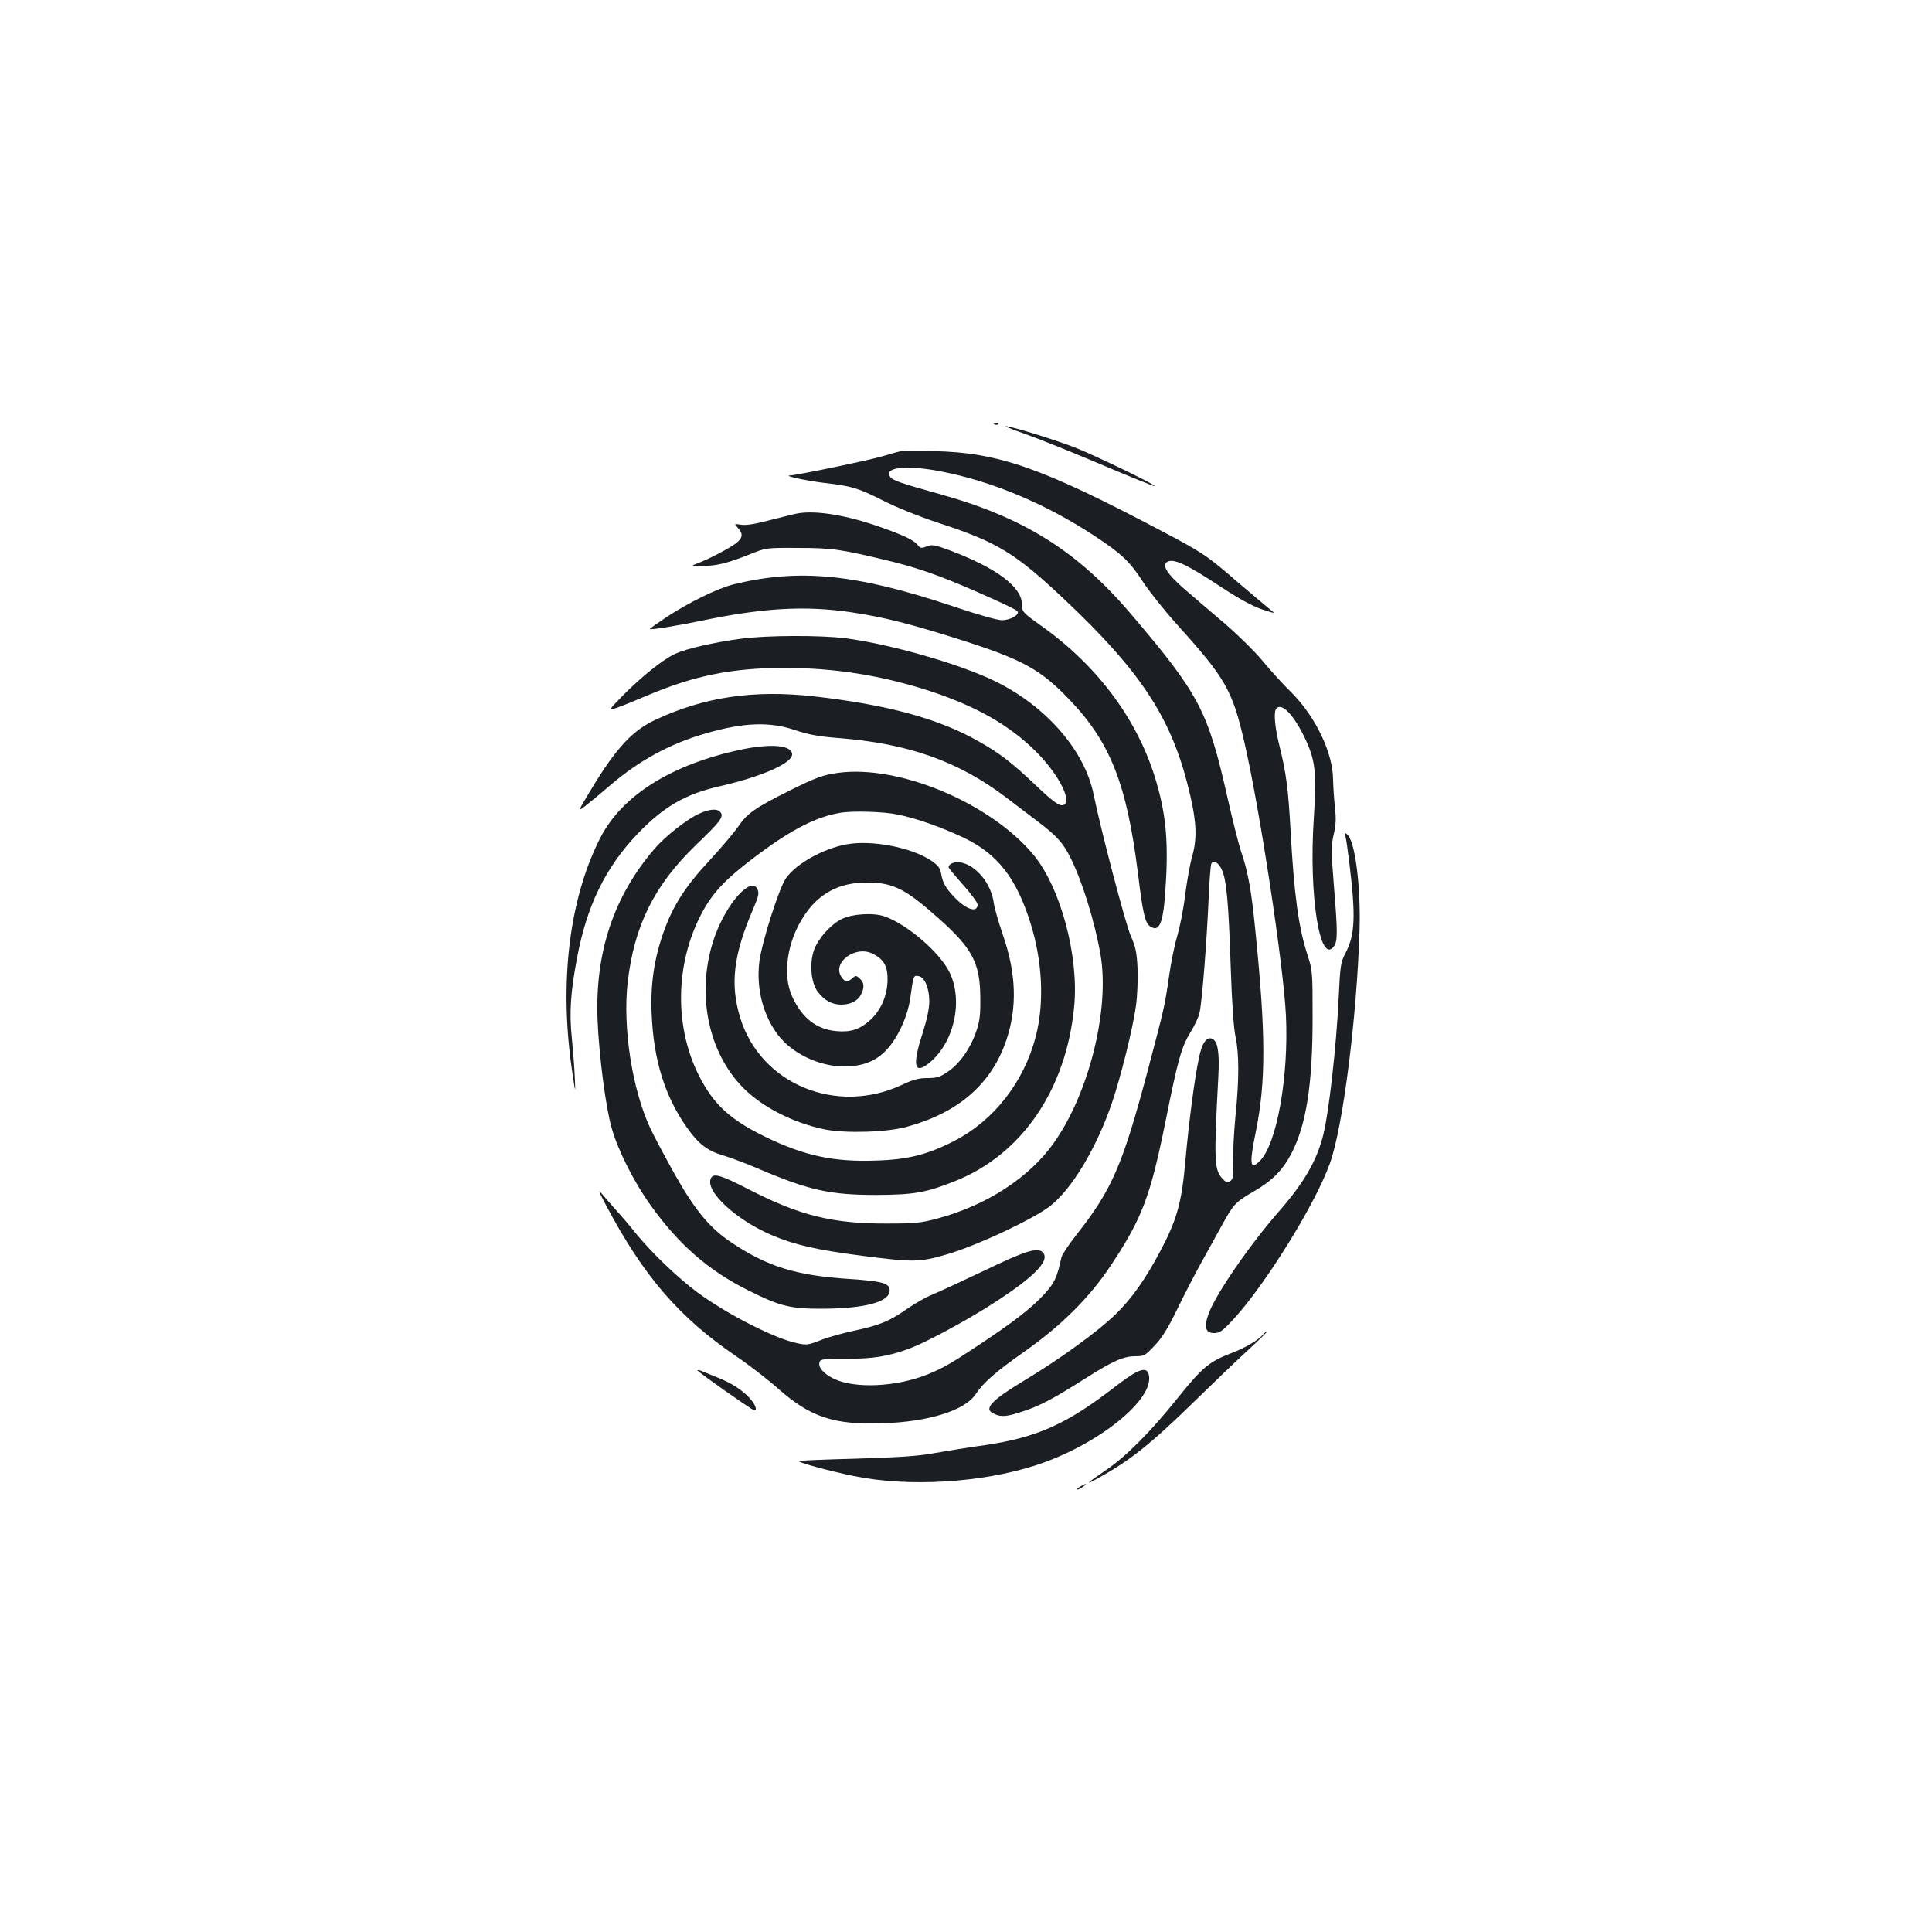 <?xml version="1.0" standalone="no"?>
<!DOCTYPE svg PUBLIC "-//W3C//DTD SVG 20010904//EN"
 "http://www.w3.org/TR/2001/REC-SVG-20010904/DTD/svg10.dtd">
<svg version="1.0" xmlns="http://www.w3.org/2000/svg"
 width="1000pt" height="1000pt" viewBox="0 0 1000 1000"
 preserveAspectRatio="xMidYMid meet">
<g transform="translate(0,1000) scale(0.1,-0.1)"
fill="#1b1f23" stroke="none">
<path d="M5148 7803 c7 -3 16 -2 19 1 4 3 -2 6 -13 5 -11 0 -14 -3 -6 -6z"/>
<path d="M5300 7756 c69 -24 248 -96 399 -160 151 -64 276 -115 278 -112 7 6
-312 160 -414 200 -99 38 -296 100 -353 110 -19 3 21 -14 90 -38z"/>
<path d="M4660 7664 c-14 -3 -54 -14 -90 -25 -70 -21 -442 -98 -481 -100 -38
-1 87 -28 181 -39 138 -16 172 -26 297 -89 68 -35 189 -84 286 -116 310 -101
400 -156 657 -398 388 -366 545 -602 636 -954 47 -183 53 -276 25 -374 -12
-42 -28 -134 -37 -203 -8 -70 -27 -164 -40 -209 -14 -45 -34 -143 -44 -217
-22 -150 -22 -150 -109 -480 -130 -489 -185 -617 -367 -848 -41 -52 -77 -106
-80 -120 -23 -106 -36 -133 -91 -193 -66 -71 -158 -142 -328 -255 -151 -101
-194 -125 -274 -158 -162 -65 -377 -75 -486 -22 -56 28 -83 61 -72 89 5 12 31
15 139 14 138 0 216 12 328 54 74 27 261 127 390 207 240 150 337 243 299 288
-25 31 -90 11 -307 -94 -114 -54 -233 -109 -264 -122 -32 -12 -92 -46 -135
-76 -91 -64 -142 -84 -278 -113 -55 -12 -131 -33 -168 -48 -63 -25 -73 -26
-123 -15 -115 24 -362 150 -516 264 -99 73 -238 207 -316 303 -31 39 -77 93
-102 120 -25 28 -58 66 -74 85 -22 27 -18 15 19 -55 196 -371 381 -585 677
-786 65 -44 162 -119 215 -166 167 -148 289 -189 543 -180 235 8 420 65 478
148 45 66 102 116 257 225 190 134 335 279 444 443 163 246 205 356 285 753
63 314 81 379 129 457 19 31 40 74 45 96 13 48 38 367 48 597 4 91 10 172 14
178 13 21 40 3 56 -36 23 -54 33 -171 44 -494 6 -184 15 -321 25 -365 19 -90
19 -222 0 -410 -8 -82 -14 -190 -12 -239 2 -76 -1 -90 -16 -100 -15 -9 -22 -6
-42 16 -40 46 -42 93 -19 524 7 128 -3 187 -33 198 -28 11 -52 -24 -67 -98
-23 -106 -53 -338 -71 -541 -19 -211 -43 -298 -131 -464 -76 -143 -146 -242
-229 -323 -90 -88 -288 -232 -471 -342 -178 -108 -215 -149 -159 -174 38 -18
68 -15 153 14 86 28 157 66 316 167 145 92 200 117 261 117 47 0 52 3 101 55
38 39 70 91 119 192 37 76 92 183 123 238 30 55 78 141 105 190 61 112 71 123
166 178 97 56 149 109 195 196 77 148 110 356 110 701 0 240 0 247 -27 329
-46 142 -69 313 -87 641 -12 218 -23 300 -56 433 -25 99 -32 175 -20 196 25
40 89 -23 148 -145 57 -119 64 -180 48 -423 -26 -396 32 -762 105 -658 19 27
19 71 -1 316 -14 175 -14 204 -1 261 12 49 13 83 7 140 -5 41 -9 106 -10 143
0 138 -89 325 -214 451 -45 44 -114 120 -154 169 -40 48 -130 136 -199 195
-70 59 -163 139 -208 178 -84 74 -111 117 -85 135 33 21 100 -10 286 -133 92
-60 162 -98 209 -113 70 -23 70 -23 30 8 -22 18 -94 79 -160 135 -157 136
-177 150 -395 265 -620 327 -841 405 -1180 412 -80 2 -156 1 -170 -1z m210
-104 c262 -50 541 -167 791 -331 143 -94 186 -134 254 -239 34 -52 113 -151
175 -220 253 -280 288 -341 350 -608 80 -344 203 -1155 216 -1417 15 -319 -47
-666 -135 -754 -51 -51 -56 -19 -20 156 51 253 51 499 -2 1023 -21 218 -39
318 -75 422 -13 39 -44 162 -69 273 -103 457 -146 540 -503 959 -275 323 -553
497 -982 617 -213 59 -252 73 -264 93 -30 48 90 60 264 26z"/>
<path d="M4130 7343 c-14 -2 -77 -18 -140 -34 -80 -21 -127 -29 -153 -25 -38
6 -38 6 -18 -16 29 -31 26 -53 -11 -81 -36 -27 -142 -82 -198 -103 -35 -13
-35 -13 25 -13 70 -1 131 14 246 60 84 34 85 34 249 33 180 0 226 -7 496 -73
155 -39 286 -88 524 -196 58 -26 110 -52 115 -57 18 -17 -33 -48 -79 -48 -24
0 -126 29 -251 71 -503 169 -798 198 -1140 114 -82 -21 -231 -94 -342 -167
-51 -34 -92 -63 -90 -64 5 -5 131 15 272 44 316 66 534 78 771 43 171 -26 299
-58 561 -141 327 -104 418 -154 569 -312 211 -220 296 -436 354 -898 25 -207
37 -257 62 -274 47 -33 67 10 79 169 18 253 7 396 -45 575 -92 318 -302 603
-601 814 -91 65 -95 70 -95 106 0 91 -129 189 -373 281 -78 29 -92 32 -120 21
-28 -11 -34 -10 -47 7 -20 26 -76 52 -199 95 -171 60 -326 85 -421 69z"/>
<path d="M3835 6694 c-142 -19 -282 -51 -340 -78 -62 -28 -177 -120 -274 -219
-74 -76 -74 -76 -30 -61 24 8 96 37 159 64 239 102 437 142 700 143 268 1 516
-39 770 -122 237 -79 405 -175 541 -310 109 -108 182 -242 151 -273 -19 -19
-52 3 -155 101 -119 113 -182 162 -292 224 -205 117 -473 190 -855 233 -309
34 -562 -3 -814 -120 -121 -55 -208 -149 -335 -360 -72 -119 -72 -119 -28 -85
24 19 81 66 125 104 149 128 310 216 495 269 196 57 333 62 465 16 67 -22 118
-32 221 -40 362 -28 621 -120 868 -307 54 -41 130 -99 168 -128 93 -70 127
-108 164 -181 62 -123 127 -332 157 -504 49 -283 -59 -718 -241 -975 -128
-181 -349 -324 -603 -392 -85 -23 -117 -26 -262 -26 -279 -1 -450 41 -711 175
-154 79 -189 89 -201 55 -24 -67 133 -211 314 -289 122 -52 232 -77 478 -109
257 -33 291 -32 426 7 155 44 455 185 540 252 113 89 238 298 318 529 46 134
111 395 126 509 7 50 10 136 8 190 -4 83 -9 111 -36 172 -27 62 -156 554 -191
728 -47 234 -254 468 -527 596 -187 87 -525 183 -754 214 -131 17 -412 16
-545 -2z"/>
<path d="M3835 6120 c-358 -76 -614 -236 -727 -455 -161 -314 -214 -745 -148
-1200 19 -130 19 -130 15 -40 -2 50 -9 140 -15 200 -14 133 -7 237 26 413 51
274 147 471 314 646 134 140 247 206 424 246 215 49 376 119 376 165 0 48
-107 58 -265 25z"/>
<path d="M4340 6000 c-78 -10 -119 -25 -255 -93 -174 -87 -218 -117 -263 -184
-22 -32 -88 -110 -148 -175 -125 -134 -190 -234 -238 -369 -50 -139 -70 -275
-63 -428 10 -239 69 -427 183 -588 60 -85 106 -120 189 -144 39 -12 117 -41
175 -66 264 -113 373 -138 615 -138 193 1 256 11 404 70 349 137 580 474 621
906 25 261 -71 617 -212 786 -223 267 -694 465 -1008 423z m306 -216 c99 -20
226 -65 344 -121 173 -83 271 -208 344 -442 62 -196 72 -414 27 -586 -61 -235
-216 -434 -421 -540 -138 -71 -240 -97 -405 -102 -217 -8 -370 24 -570 121
-186 90 -272 169 -349 322 -125 251 -121 571 11 827 60 117 126 186 298 315
175 130 302 195 425 215 63 11 227 6 296 -9z"/>
<path d="M4383 5630 c-122 -22 -263 -101 -315 -176 -36 -51 -127 -338 -138
-435 -16 -137 20 -274 97 -376 73 -96 214 -163 342 -163 139 0 224 57 291 193
27 56 43 106 51 157 17 122 17 122 42 118 32 -4 57 -61 57 -131 0 -38 -12 -93
-35 -166 -54 -166 -43 -215 33 -154 130 104 179 321 107 470 -51 104 -220 249
-337 290 -58 20 -170 13 -223 -15 -55 -27 -118 -98 -140 -155 -27 -70 -18
-173 18 -221 34 -44 74 -66 121 -66 48 0 85 19 102 51 19 38 18 63 -6 84 -19
17 -21 17 -38 2 -25 -23 -39 -21 -57 7 -49 74 72 164 161 120 60 -30 79 -65
78 -138 -2 -80 -34 -154 -88 -204 -54 -50 -103 -66 -177 -59 -102 9 -177 67
-228 177 -53 114 -27 290 63 423 76 114 181 169 321 169 138 0 200 -31 374
-186 175 -156 214 -231 215 -411 1 -90 -3 -122 -22 -176 -30 -87 -86 -166
-146 -206 -41 -28 -57 -33 -106 -33 -45 0 -74 -8 -131 -35 -340 -159 -733 4
-838 348 -53 174 -35 326 69 566 26 62 30 78 21 98 -32 71 -160 -71 -222 -246
-95 -270 -43 -574 132 -765 98 -108 267 -197 439 -232 108 -21 322 -15 425 14
265 73 434 219 512 443 59 172 54 347 -16 550 -22 63 -43 137 -47 164 -13 101
-91 196 -171 211 -31 6 -63 -7 -63 -25 0 -4 34 -45 75 -91 41 -46 75 -92 75
-102 0 -45 -60 -26 -121 39 -44 46 -61 76 -68 123 -5 27 -16 42 -52 66 -102
68 -305 107 -436 84z"/>
<path d="M3620 5789 c-63 -28 -176 -117 -232 -182 -212 -247 -309 -537 -295
-887 8 -189 42 -450 73 -559 32 -114 118 -284 202 -400 145 -203 301 -339 507
-441 166 -83 218 -95 390 -94 217 2 340 36 340 95 0 37 -39 48 -209 59 -275
18 -422 63 -609 188 -113 75 -190 168 -294 353 -50 90 -108 198 -127 239 -94
201 -144 523 -117 757 34 293 138 502 354 710 126 121 145 146 126 169 -16 20
-56 17 -109 -7z"/>
<path d="M6963 5675 c4 -11 13 -74 21 -140 34 -278 30 -373 -20 -469 -25 -47
-27 -64 -35 -231 -12 -252 -51 -596 -80 -710 -34 -134 -99 -246 -229 -395
-150 -171 -327 -428 -363 -527 -27 -71 -18 -103 27 -103 29 0 43 10 98 69 166
179 426 598 501 808 68 187 140 755 154 1208 7 227 -23 463 -64 496 -14 12
-15 11 -10 -6z"/>
<path d="M6539 3094 c-25 -30 -94 -71 -166 -98 -113 -43 -150 -74 -274 -228
-141 -177 -270 -306 -374 -377 -103 -69 -115 -83 -40 -41 164 90 273 177 505
404 91 89 212 205 270 258 58 53 102 97 99 97 -4 1 -12 -6 -20 -15z"/>
<path d="M3610 2907 c0 -7 285 -207 294 -207 21 0 -1 43 -38 78 -46 42 -90 68
-172 100 -27 11 -57 23 -66 27 -10 4 -18 5 -18 2z"/>
<path d="M5875 2894 c-16 -8 -64 -41 -105 -73 -250 -193 -402 -261 -672 -301
-81 -11 -197 -30 -260 -41 -86 -16 -183 -22 -406 -29 -161 -4 -295 -10 -298
-12 -7 -7 163 -53 286 -78 283 -58 659 -35 939 55 322 104 619 342 587 470 -7
29 -28 32 -71 9z"/>
<path d="M5590 2305 c-14 -8 -20 -14 -14 -15 5 0 19 7 30 15 24 18 16 19 -16
0z"/>
</g>
</svg>
